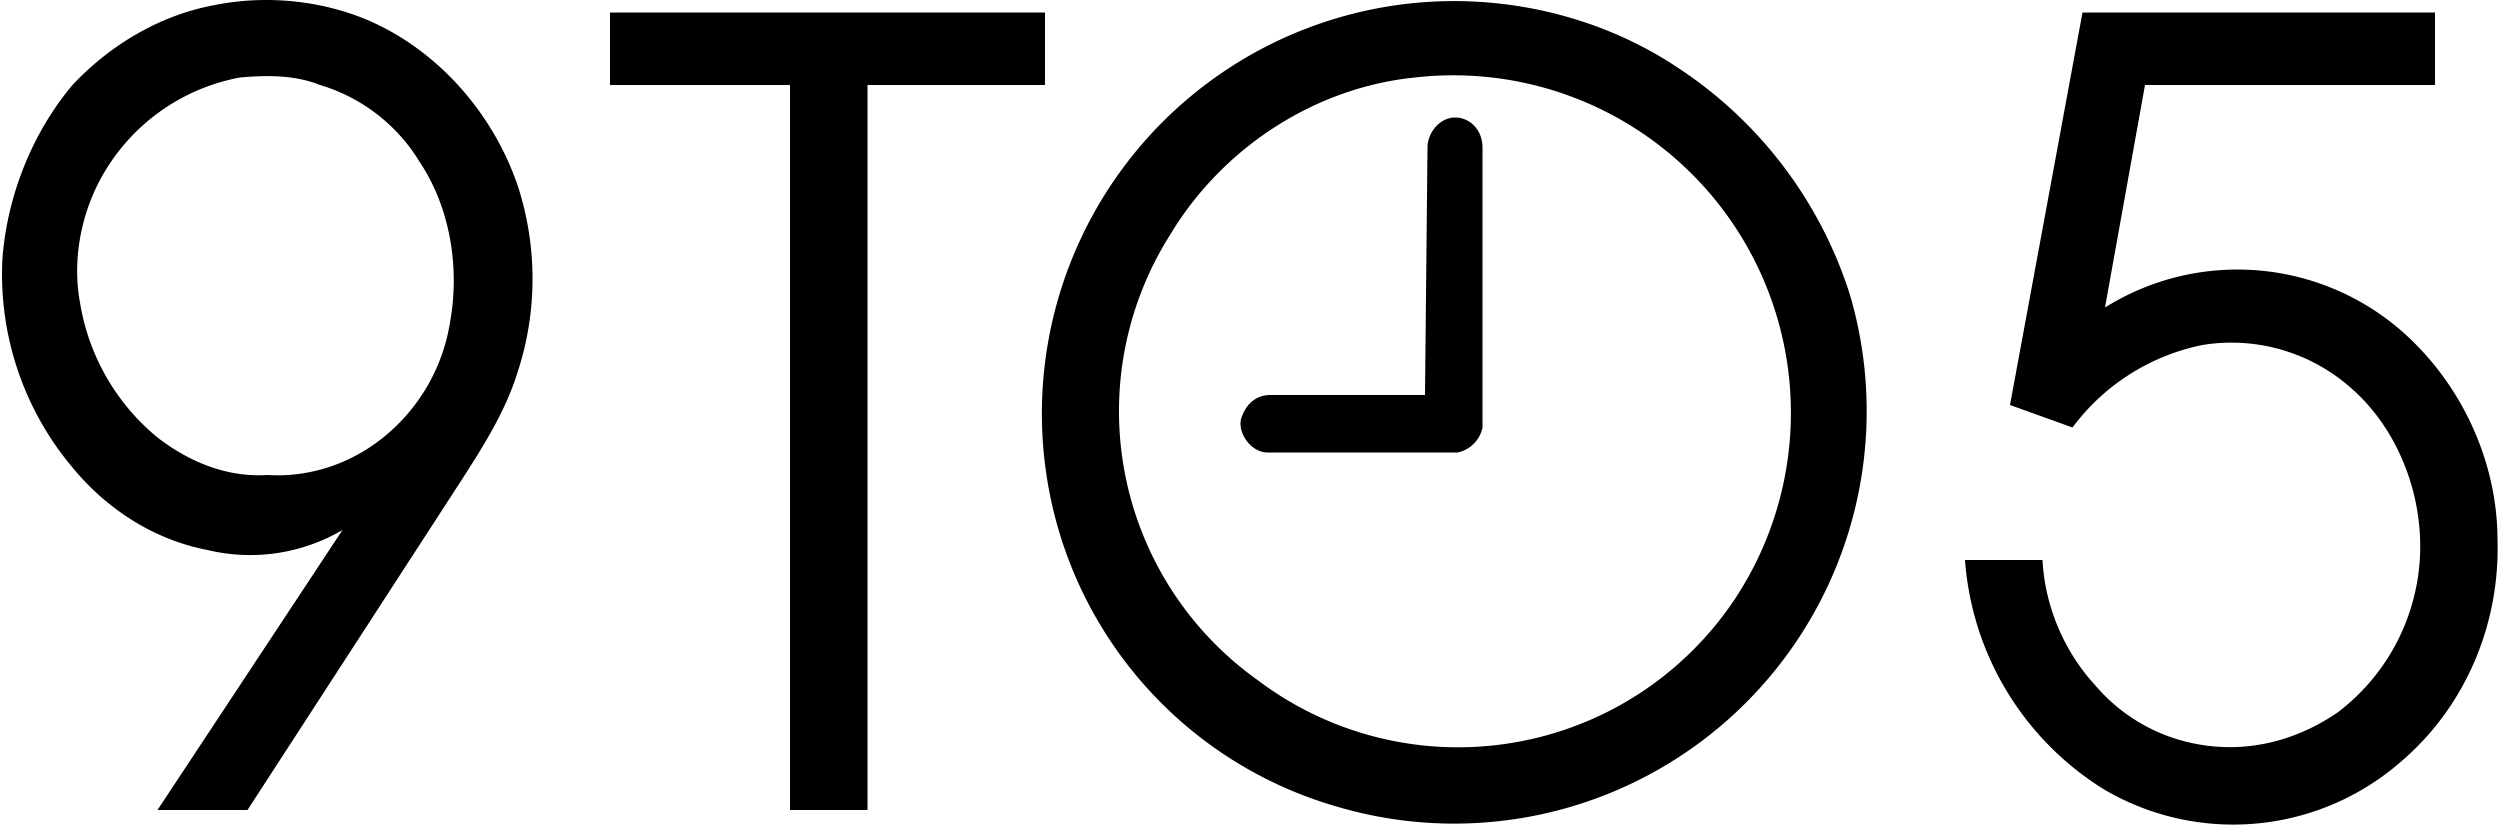 <svg xmlns="http://www.w3.org/2000/svg" xml:space="preserve" viewBox="0 0 100 33"><path fill-rule="evenodd" d="M8.6.2c2-.4 4.2-.2 6.1.6 2.8 1.2 5 3.7 6 6.6a12 12 0 0 1 0 7.5c-.5 1.6-1.4 3-2.3 4.4L9.9 32.4H6.3l7.4-11.2a7.3 7.3 0 0 1-5.4.8c-2.1-.4-4-1.6-5.4-3.3a12 12 0 0 1-2.8-8.4c.2-2.5 1.2-5 2.8-6.9C4.4 1.8 6.4.6 8.6.2zm1 2.9A8 8 0 0 0 4 7.2c-.8 1.5-1.1 3.3-.8 4.9a8.8 8.8 0 0 0 3.1 5.4c1.3 1 2.8 1.6 4.4 1.5 1.6.1 3.2-.4 4.5-1.4a7.4 7.4 0 0 0 2.8-4.7c.4-2.2 0-4.6-1.2-6.4a7 7 0 0 0-4-3.1c-1-.4-2.1-.4-3.2-.3zm47.2-3c3.6-.3 7.3.6 10.3 2.6a17 17 0 0 1 6.9 9.1 16.5 16.5 0 0 1-20.4 20.5A16.3 16.3 0 0 1 42 19.8 16.5 16.5 0 0 1 56.8.1zm-.2 3c-4 .4-7.7 2.8-9.8 6.3a13.2 13.2 0 0 0 3.5 17.8 13.3 13.3 0 0 0 19.2-3.4A13.5 13.5 0 0 0 56.6 3.1zM24.4.5h17.4v2.9h-7.1v29h-3.1v-29h-7.2V.5zm58.9 0h14.1v2.9H85.8l-1.6 8.9a10 10 0 0 1 11.7.8c2.5 2.1 4 5.3 4 8.5.1 3.4-1.3 6.7-3.9 8.9a10.2 10.2 0 0 1-11.8 1.1 11.8 11.8 0 0 1-5.6-9.2h3.1c.1 1.9.9 3.7 2.1 5a7 7 0 0 0 4.3 2.4c1.9.3 3.8-.2 5.4-1.3a8.3 8.3 0 0 0 3.1-4.8c.7-3-.4-6.4-2.7-8.3a7.2 7.2 0 0 0-5.8-1.6 8.6 8.6 0 0 0-5.2 3.3l-2.5-.9L83.3.5zM57.1 5.9c0-.6.5-1.2 1.1-1.2.6 0 1.1.5 1.1 1.2v11.2c-.1.5-.5.9-1 1h-7.6c-.7 0-1.3-.9-1-1.5.2-.5.6-.8 1.1-.8H57l.1-9.9z" clip-rule="evenodd"/></svg>